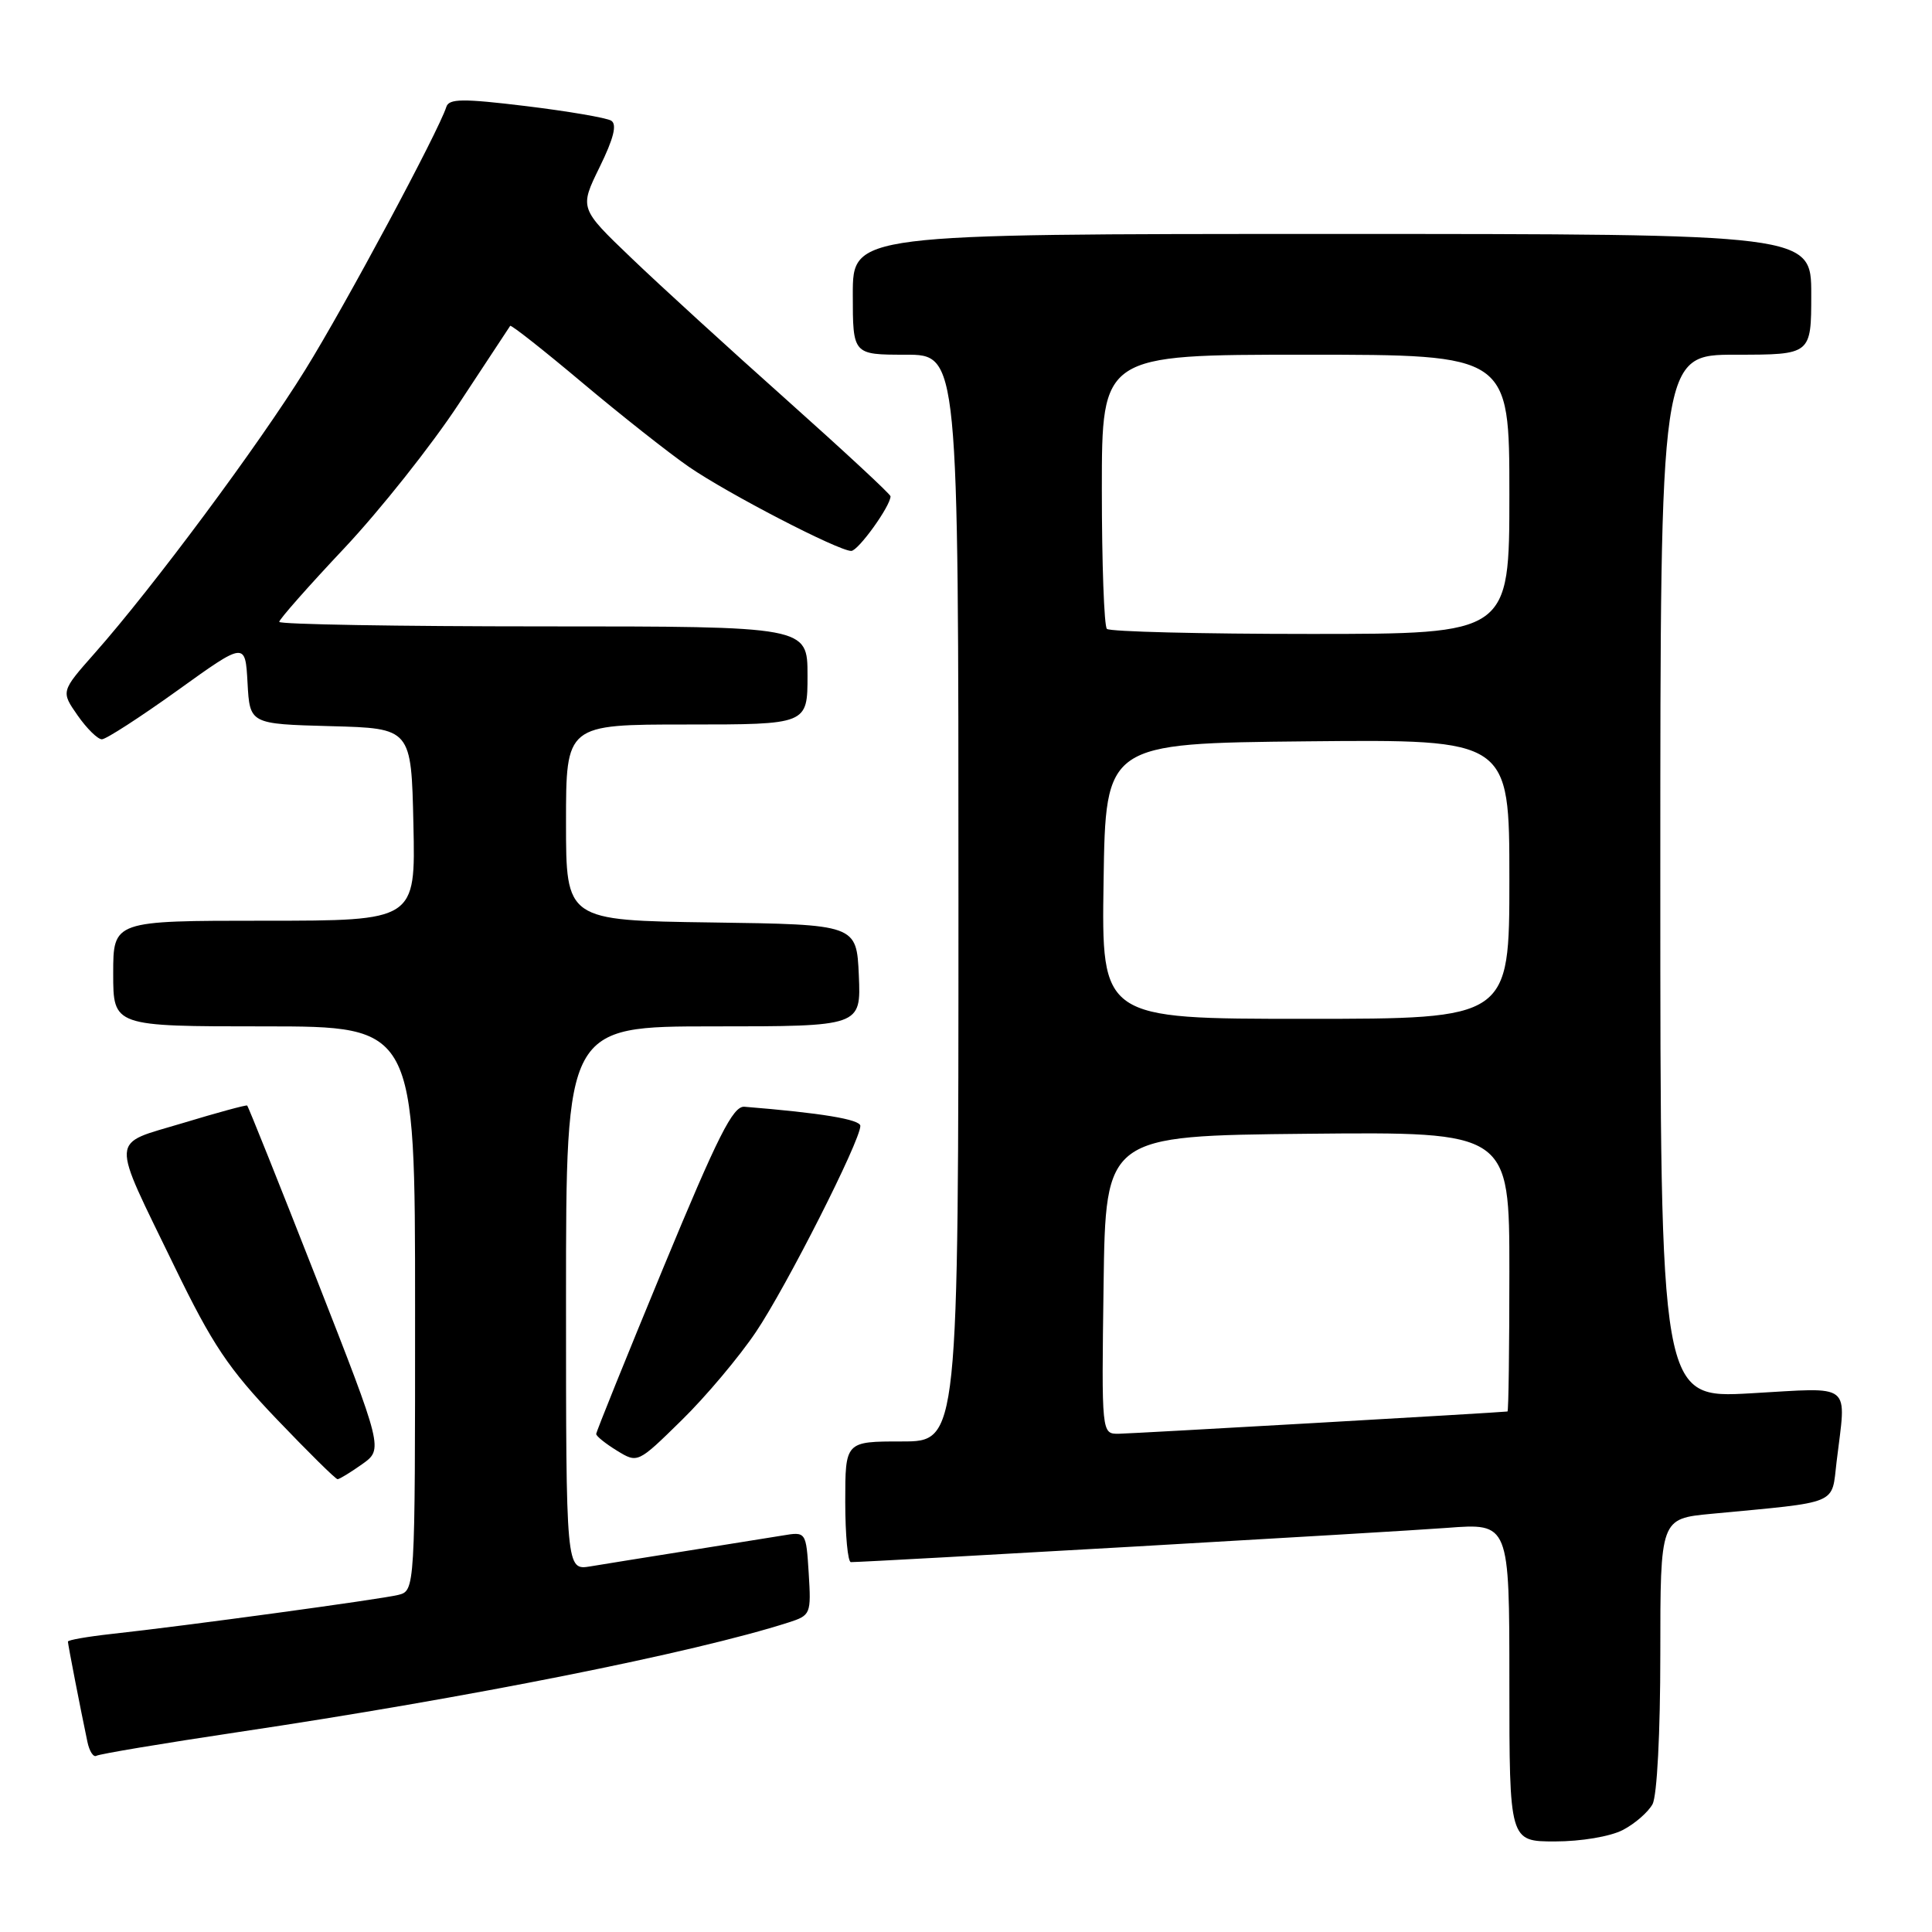 <?xml version="1.0" encoding="UTF-8" standalone="no"?>
<!DOCTYPE svg PUBLIC "-//W3C//DTD SVG 1.1//EN" "http://www.w3.org/Graphics/SVG/1.1/DTD/svg11.dtd" >
<svg xmlns="http://www.w3.org/2000/svg" xmlns:xlink="http://www.w3.org/1999/xlink" version="1.1" viewBox="0 0 256 256">
 <g >
 <path fill="currentColor"
d=" M 215.02 242.49 C 216.63 241.66 218.40 240.11 218.97 239.06 C 219.57 237.94 220.00 229.58 220.00 219.18 C 220.00 201.23 220.00 201.23 226.75 200.59 C 243.92 198.96 242.66 199.49 243.36 193.67 C 244.64 183.02 245.69 183.85 232.00 184.62 C 220.00 185.30 220.00 185.30 220.00 116.15 C 220.00 47.00 220.00 47.00 230.00 47.00 C 240.00 47.00 240.00 47.00 240.00 39.00 C 240.00 31.00 240.00 31.00 176.50 31.00 C 113.00 31.00 113.00 31.00 113.00 39.00 C 113.00 47.00 113.00 47.00 120.00 47.00 C 127.00 47.00 127.00 47.00 127.00 119.00 C 127.00 191.00 127.00 191.00 119.50 191.00 C 112.00 191.00 112.00 191.00 112.00 199.00 C 112.00 203.40 112.34 207.00 112.75 206.99 C 115.32 206.97 185.01 202.97 191.75 202.45 C 200.00 201.82 200.00 201.82 200.00 222.91 C 200.00 244.00 200.00 244.00 206.05 244.00 C 209.49 244.00 213.36 243.35 215.02 242.49 Z  M 31.50 229.52 C 62.03 224.97 91.98 219.00 104.50 214.98 C 107.42 214.04 107.49 213.86 107.16 208.48 C 106.81 202.94 106.81 202.94 103.66 203.47 C 101.92 203.75 96.22 204.67 91.00 205.50 C 85.78 206.33 80.04 207.25 78.25 207.55 C 75.00 208.09 75.00 208.09 75.00 172.05 C 75.00 136.00 75.00 136.00 94.55 136.00 C 114.09 136.00 114.09 136.00 113.80 129.25 C 113.50 122.50 113.50 122.50 94.25 122.23 C 75.00 121.96 75.00 121.96 75.00 108.98 C 75.00 96.00 75.00 96.00 91.00 96.00 C 107.00 96.00 107.00 96.00 107.00 89.50 C 107.00 83.00 107.00 83.00 72.00 83.00 C 52.75 83.00 37.00 82.73 37.00 82.40 C 37.00 82.07 40.87 77.68 45.61 72.65 C 50.34 67.62 57.18 59.01 60.80 53.50 C 64.42 48.00 67.48 43.35 67.60 43.18 C 67.72 43.00 72.02 46.39 77.16 50.71 C 82.30 55.03 88.66 60.05 91.30 61.87 C 96.49 65.44 111.10 73.00 112.79 73.00 C 113.72 73.00 118.00 67.05 118.00 65.76 C 118.00 65.49 111.81 59.75 104.25 53.00 C 96.69 46.26 87.41 37.79 83.64 34.17 C 76.78 27.60 76.78 27.60 79.45 22.15 C 81.32 18.34 81.78 16.48 80.99 15.99 C 80.37 15.61 75.29 14.74 69.71 14.06 C 61.31 13.04 59.48 13.06 59.14 14.17 C 58.11 17.40 45.81 40.36 40.45 49.00 C 34.31 58.93 20.22 77.89 12.54 86.56 C 8.07 91.62 8.07 91.62 10.28 94.79 C 11.50 96.54 12.95 97.96 13.50 97.96 C 14.05 97.96 18.55 95.05 23.50 91.50 C 32.50 85.03 32.50 85.03 32.80 90.48 C 33.10 95.93 33.10 95.93 43.80 96.22 C 54.50 96.50 54.50 96.50 54.78 109.25 C 55.06 122.00 55.06 122.00 35.03 122.00 C 15.00 122.00 15.00 122.00 15.00 129.00 C 15.00 136.00 15.00 136.00 35.00 136.00 C 55.00 136.00 55.00 136.00 55.00 173.39 C 55.00 210.78 55.00 210.78 52.75 211.34 C 50.38 211.92 24.57 215.44 14.75 216.51 C 11.59 216.86 9.00 217.31 9.00 217.52 C 9.00 217.90 10.66 226.43 11.58 230.79 C 11.84 232.05 12.38 232.89 12.78 232.65 C 13.18 232.41 21.60 231.00 31.50 229.52 Z  M 47.99 194.01 C 50.78 192.02 50.78 192.02 41.90 169.35 C 37.01 156.88 32.89 146.59 32.75 146.49 C 32.61 146.39 28.78 147.43 24.23 148.81 C 14.47 151.76 14.56 150.17 23.11 167.80 C 28.14 178.17 30.26 181.34 36.67 188.05 C 40.85 192.42 44.47 196.00 44.73 196.00 C 44.98 196.00 46.45 195.10 47.99 194.01 Z  M 100.16 176.50 C 104.19 170.52 114.00 151.16 114.00 149.19 C 114.00 148.33 108.80 147.47 98.64 146.65 C 97.13 146.53 95.14 150.47 87.89 167.99 C 83.00 179.82 79.00 189.72 79.00 190.01 C 79.00 190.30 80.24 191.29 81.75 192.22 C 84.50 193.90 84.50 193.90 90.31 188.20 C 93.51 185.07 97.94 179.80 100.16 176.50 Z  M 146.23 170.25 C 146.50 150.50 146.50 150.50 173.25 150.23 C 200.00 149.97 200.00 149.97 200.00 168.48 C 200.00 178.67 199.89 187.01 199.75 187.03 C 198.62 187.18 149.98 189.96 148.23 189.98 C 145.96 190.00 145.96 190.00 146.23 170.25 Z  M 146.23 116.75 C 146.50 98.50 146.50 98.50 173.25 98.23 C 200.00 97.97 200.00 97.97 200.00 116.48 C 200.00 135.00 200.00 135.00 172.98 135.00 C 145.95 135.00 145.95 135.00 146.23 116.75 Z  M 146.67 83.33 C 146.30 82.97 146.00 74.64 146.00 64.83 C 146.00 47.00 146.00 47.00 173.00 47.00 C 200.00 47.00 200.00 47.00 200.00 65.50 C 200.00 84.00 200.00 84.00 173.67 84.00 C 159.18 84.00 147.03 83.70 146.67 83.33 Z "/>
</g>
</svg>